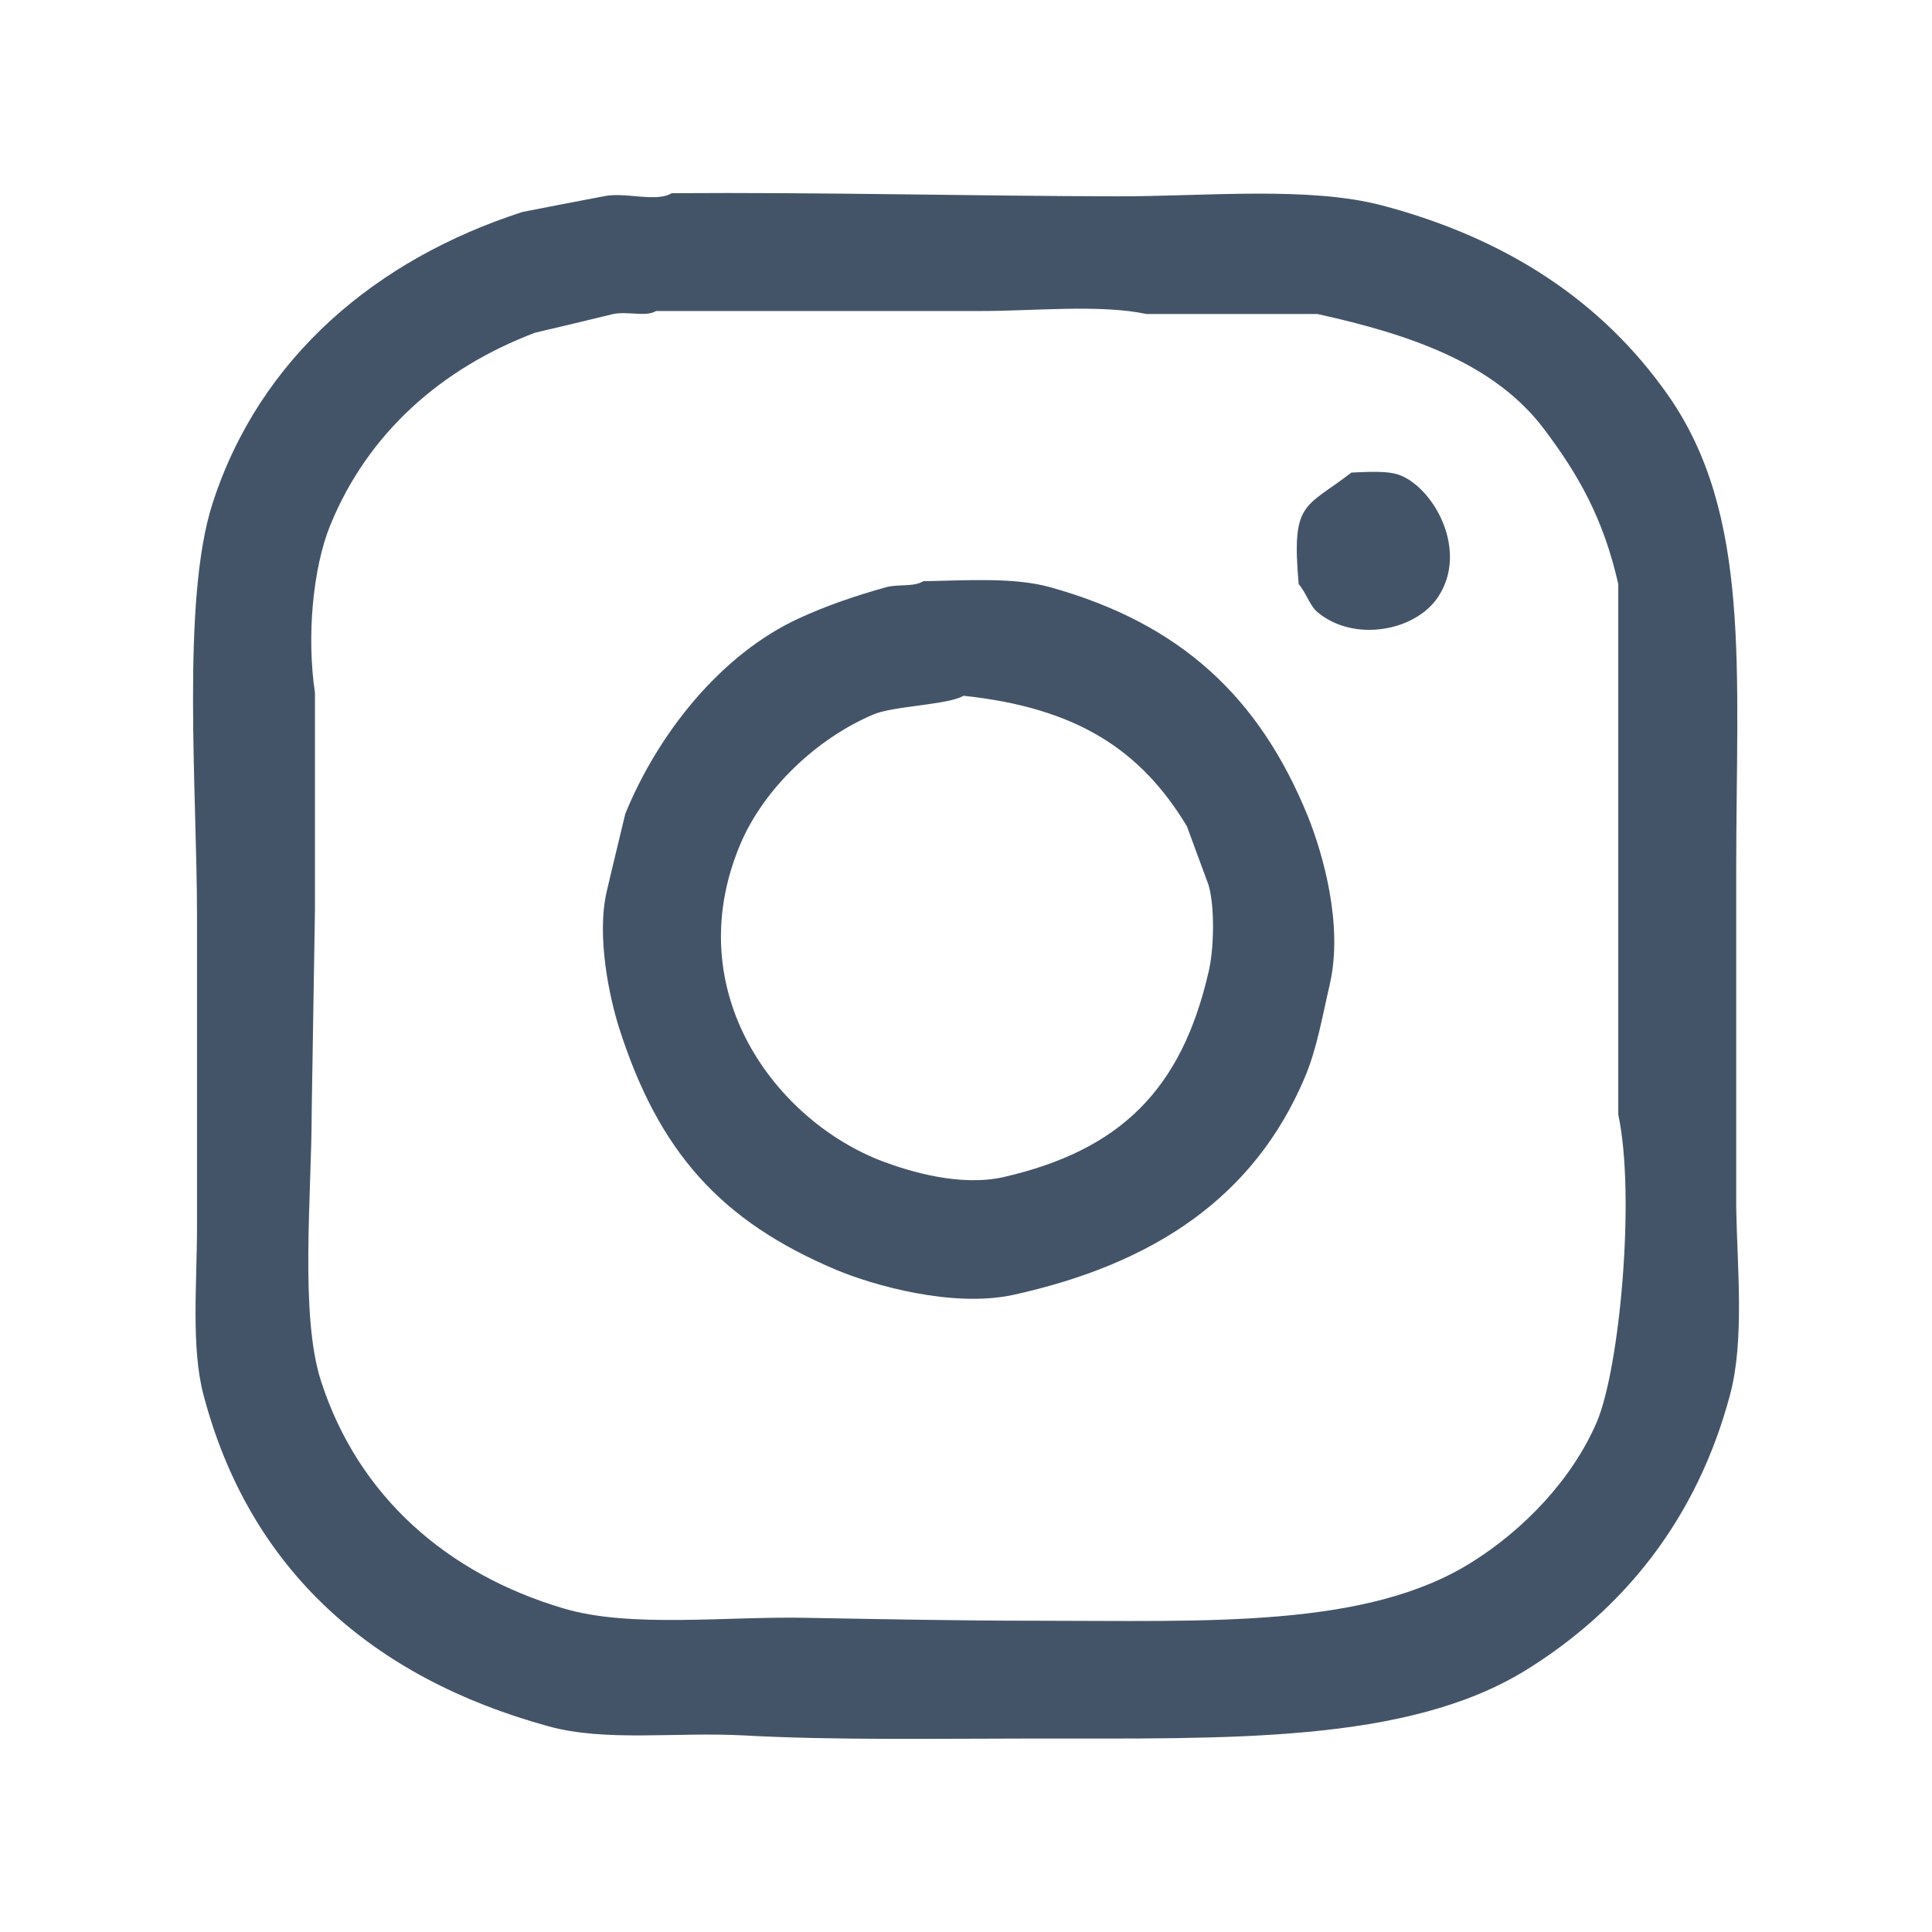 <?xml version="1.0" encoding="utf-8"?>
<!-- Generator: Adobe Illustrator 15.0.0, SVG Export Plug-In . SVG Version: 6.00 Build 0)  -->
<!DOCTYPE svg PUBLIC "-//W3C//DTD SVG 1.1//EN" "http://www.w3.org/Graphics/SVG/1.1/DTD/svg11.dtd">
<svg version="1.1" id="Layer_1" xmlns="http://www.w3.org/2000/svg" xmlns:xlink="http://www.w3.org/1999/xlink" x="0px" y="0px"
	 width="14.17px" height="14.17px" viewBox="0 0 14.17 14.17" enable-background="new 0 0 14.17 14.17" xml:space="preserve">
<g>
	<path fill-rule="evenodd" clip-rule="evenodd" fill="#445468" d="M12.734,8.859c0-0.827,0-1.654,0-2.48
		c0-1.469,0.113-2.606-0.501-3.482c-0.479-0.682-1.173-1.146-2.095-1.39C9.6,1.365,8.845,1.44,8.204,1.44
		C7.152,1.438,6.015,1.409,4.927,1.417C4.812,1.487,4.58,1.405,4.426,1.44C4.229,1.478,4.031,1.515,3.834,1.554
		C2.763,1.899,1.905,2.62,1.559,3.692c-0.23,0.711-0.114,2.114-0.114,3.027c0,0.759,0,1.518,0,2.277c0,0.41-0.044,0.883,0.046,1.229
		c0.338,1.292,1.243,2.081,2.527,2.435c0.418,0.117,0.934,0.042,1.433,0.068c0.669,0.037,1.433,0.023,2.14,0.023
		c1.416-0.001,2.723,0.038,3.598-0.5c0.717-0.443,1.258-1.109,1.501-2.026C12.795,9.826,12.742,9.302,12.734,8.859z M11.711,10.431
		c-0.182,0.423-0.539,0.79-0.912,1.024c-0.773,0.49-1.943,0.432-3.209,0.432c-0.551,0-1.148-0.012-1.661-0.021
		c-0.595-0.014-1.306,0.078-1.798-0.07c-0.857-0.254-1.504-0.826-1.775-1.662c-0.159-0.483-0.07-1.377-0.07-1.978
		C2.294,7.661,2.302,7.167,2.31,6.673c0-0.529,0-1.061,0-1.592C2.248,4.667,2.295,4.165,2.422,3.853
		C2.697,3.178,3.237,2.7,3.925,2.44C4.115,2.396,4.305,2.35,4.494,2.304C4.6,2.28,4.738,2.327,4.812,2.281c0.796,0,1.595,0,2.391,0
		c0.382,0,0.865-0.05,1.206,0.022c0.417,0,0.836,0,1.253,0c0.691,0.152,1.301,0.365,1.662,0.843c0.25,0.332,0.436,0.654,0.545,1.138
		c0,1.296,0,2.595,0,3.891C11.996,8.764,11.881,10.033,11.711,10.431z"/>
	<path fill-rule="evenodd" clip-rule="evenodd" fill="#445468" d="M10.275,3.488c-0.089-0.038-0.24-0.027-0.363-0.022
		C9.568,3.731,9.471,3.674,9.525,4.285c0.052,0.056,0.08,0.156,0.137,0.204c0.267,0.225,0.721,0.141,0.887-0.113
		C10.77,4.038,10.521,3.59,10.275,3.488z"/>
	<path fill-rule="evenodd" clip-rule="evenodd" fill="#445468" d="M7.703,4.307c-0.262-0.074-0.612-0.05-0.932-0.044
		C6.7,4.307,6.591,4.282,6.498,4.307C6.277,4.369,6.061,4.442,5.86,4.535C5.29,4.797,4.828,5.376,4.586,5.969
		C4.541,6.159,4.494,6.348,4.45,6.538C4.373,6.869,4.471,7.319,4.541,7.54c0.292,0.913,0.748,1.417,1.593,1.774
		c0.265,0.111,0.85,0.28,1.298,0.183C8.464,9.27,9.199,8.78,9.57,7.902C9.658,7.696,9.699,7.452,9.753,7.22
		c0.101-0.439-0.052-0.96-0.159-1.229C9.239,5.116,8.662,4.574,7.703,4.307z M8.864,7.129C8.666,7.99,8.219,8.436,7.361,8.633
		c-0.319,0.072-0.69-0.041-0.887-0.115C5.69,8.221,4.977,7.273,5.428,6.196c0.173-0.413,0.565-0.781,0.978-0.956
		c0.149-0.063,0.548-0.07,0.661-0.137c0.826,0.088,1.298,0.393,1.638,0.957c0.053,0.142,0.105,0.287,0.159,0.431
		C8.912,6.658,8.903,6.968,8.864,7.129z"/>
</g>
</svg>
